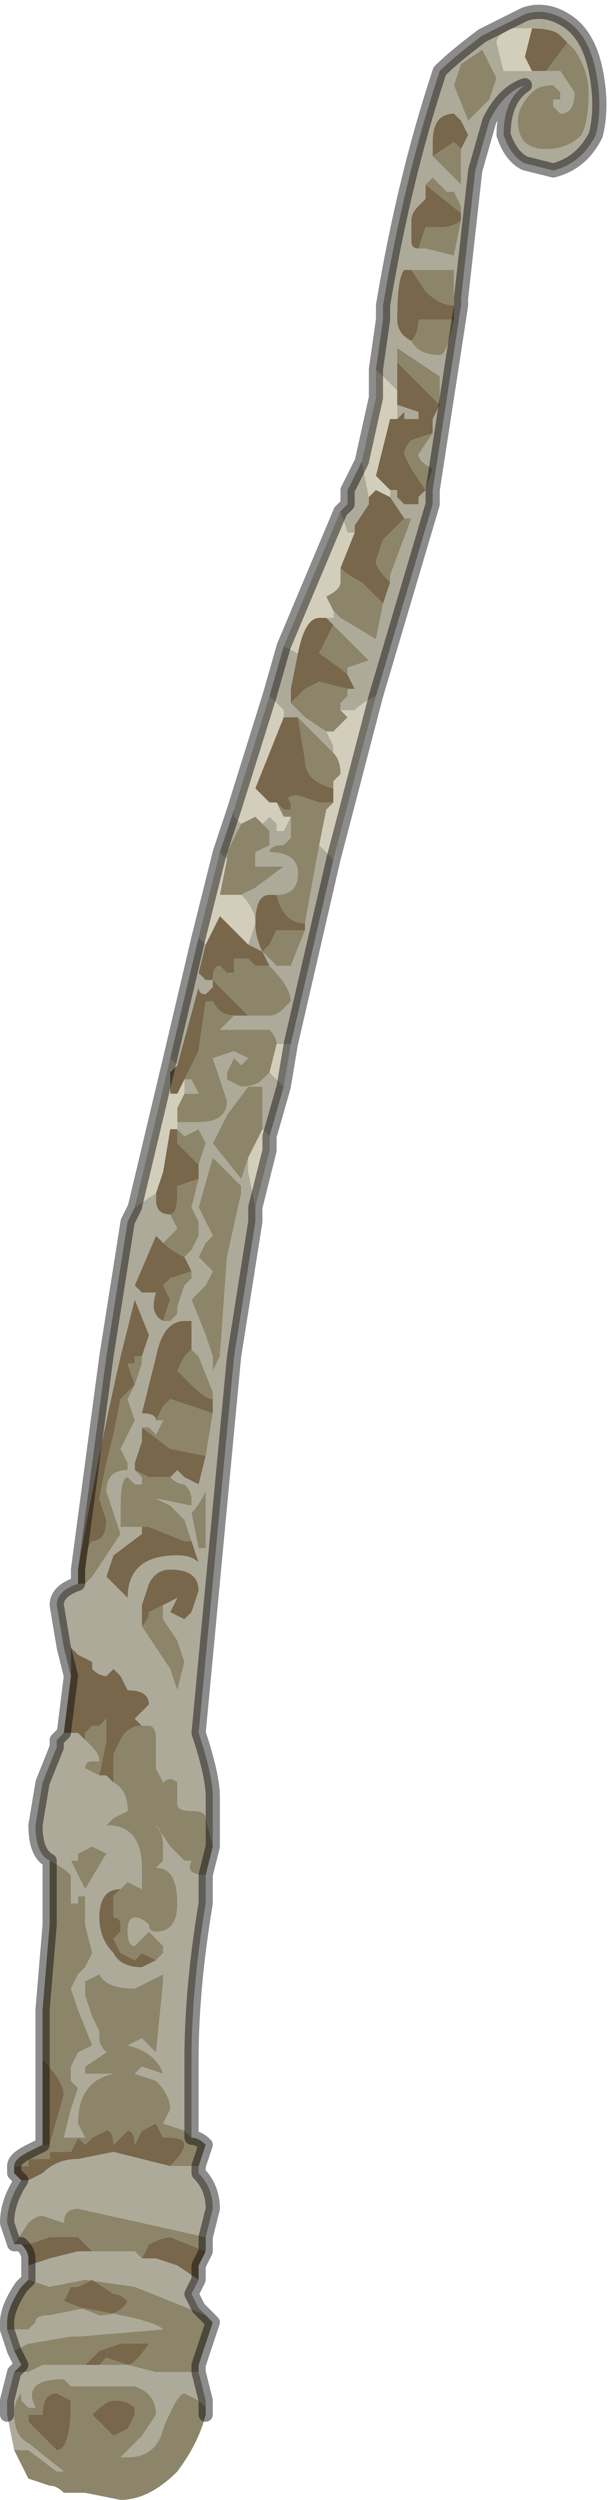<?xml version="1.0" encoding="UTF-8" standalone="no"?>
<svg xmlns:xlink="http://www.w3.org/1999/xlink" height="17.6px" width="4.3px" xmlns="http://www.w3.org/2000/svg">
  <g transform="matrix(1.0, 0.0, 0.0, 1.0, 2.55, 9.2)">
    <path d="M1.45 -8.9 L1.4 -8.95 Q1.35 -9.0 1.2 -9.0 L1.2 -9.0 1.05 -9.0 Q0.95 -8.95 0.95 -8.9 L1.0 -8.7 1.2 -8.7 1.3 -8.7 1.4 -8.7 1.5 -8.55 Q1.5 -8.4 1.4 -8.4 L1.35 -8.45 1.35 -8.5 1.4 -8.5 1.4 -8.55 1.35 -8.6 Q1.25 -8.6 1.2 -8.55 1.1 -8.45 1.1 -8.35 1.1 -8.15 1.3 -8.15 1.45 -8.15 1.55 -8.25 1.6 -8.35 1.6 -8.55 1.6 -8.7 1.5 -8.85 L1.45 -8.9 M0.1 -6.6 L0.15 -6.95 0.15 -7.05 Q0.3 -7.95 0.55 -8.7 0.65 -8.8 0.85 -8.95 L1.15 -9.1 Q1.3 -9.15 1.45 -9.05 1.6 -8.95 1.65 -8.7 1.7 -8.45 1.65 -8.25 1.55 -8.05 1.35 -8.0 L1.15 -8.05 Q1.05 -8.1 1.0 -8.25 1.0 -8.5 1.15 -8.6 1.0 -8.55 0.9 -8.35 L0.8 -8.0 0.7 -7.1 0.7 -7.05 0.6 -6.4 0.5 -5.75 0.5 -5.65 0.1 -4.3 Q0.0 -4.25 -0.05 -4.2 L-0.15 -4.2 -0.15 -4.25 -0.1 -4.3 -0.1 -4.35 -0.05 -4.35 -0.1 -4.45 -0.1 -4.5 0.05 -4.55 -0.2 -4.8 -0.25 -4.85 -0.2 -4.85 -0.2 -4.9 -0.15 -4.85 0.1 -4.7 0.15 -4.95 0.2 -5.1 0.2 -5.15 0.35 -5.55 0.3 -5.55 0.2 -5.7 0.2 -5.7 0.2 -5.75 0.25 -5.75 0.25 -5.7 0.3 -5.65 0.4 -5.65 0.4 -5.7 0.45 -5.75 0.5 -5.9 Q0.4 -5.95 0.4 -6.0 L0.5 -6.15 0.5 -6.25 0.55 -6.35 0.55 -6.55 0.25 -6.75 0.25 -6.65 0.25 -6.45 0.1 -6.6 M0.9 -8.75 L0.85 -8.85 0.7 -8.75 0.65 -8.6 0.75 -8.35 0.9 -8.5 0.95 -8.65 0.9 -8.75 M0.7 -8.15 L0.75 -8.25 0.7 -8.35 0.65 -8.4 Q0.5 -8.4 0.5 -8.2 L0.5 -8.1 0.6 -8.0 0.7 -7.9 0.7 -8.15 M0.45 -7.9 L0.45 -7.8 0.4 -7.75 Q0.35 -7.7 0.35 -7.65 L0.35 -7.5 Q0.35 -7.45 0.4 -7.45 L0.4 -7.45 0.45 -7.45 0.65 -7.4 0.65 -7.4 0.7 -7.65 0.7 -7.7 0.7 -7.75 0.65 -7.85 0.6 -7.85 Q0.55 -7.9 0.5 -7.95 L0.45 -7.9 M0.65 -6.95 L0.65 -7.05 0.65 -7.3 0.35 -7.3 0.3 -7.3 Q0.25 -7.25 0.25 -6.95 0.25 -6.85 0.35 -6.8 0.4 -6.7 0.55 -6.7 0.6 -6.7 0.65 -6.95 M0.25 -6.25 L0.25 -6.35 0.4 -6.3 0.4 -6.25 0.3 -6.25 0.3 -6.3 0.25 -6.25 M0.0 -5.95 L0.05 -5.7 0.05 -5.65 -0.05 -5.5 -0.05 -5.45 -0.1 -5.45 -0.15 -5.6 -0.15 -5.6 -0.1 -5.65 -0.1 -5.75 0.0 -5.95 M-0.45 -4.6 L-0.5 -4.35 -0.5 -4.25 -0.4 -4.15 -0.25 -4.05 -0.2 -3.95 -0.2 -3.9 -0.45 -4.15 -0.55 -4.15 -0.55 -4.15 -0.55 -4.2 -0.65 -4.3 -0.55 -4.65 -0.45 -4.6 M-0.9 -3.5 L-0.9 -3.45 -0.85 -3.4 -0.95 -3.2 -0.95 -3.15 -1.0 -3.2 -0.9 -3.5 M-0.7 -3.4 L-0.65 -3.45 -0.6 -3.4 -0.6 -3.35 -0.55 -3.35 -0.5 -3.45 -0.5 -3.3 Q-0.5 -3.3 -0.55 -3.25 -0.65 -3.25 -0.65 -3.2 -0.45 -3.2 -0.45 -3.05 -0.45 -2.9 -0.6 -2.9 L-0.65 -2.9 Q-0.75 -2.9 -0.75 -2.7 -0.75 -2.8 -0.85 -2.9 L-0.75 -2.95 -0.55 -3.1 -0.65 -3.1 -0.75 -3.1 -0.75 -3.2 -0.65 -3.25 Q-0.65 -3.3 -0.65 -3.35 L-0.7 -3.4 M-0.3 -3.25 L-0.2 -3.15 -0.5 -1.85 -0.55 -1.85 -0.6 -1.85 -0.6 -1.85 Q-0.6 -1.9 -0.65 -1.95 L-0.75 -1.95 -0.9 -1.95 -1.0 -1.95 -0.9 -2.05 -0.8 -2.05 -0.7 -2.05 -0.65 -2.05 Q-0.6 -2.05 -0.55 -2.1 L-0.5 -2.15 Q-0.5 -2.25 -0.65 -2.4 L-0.7 -2.5 -0.8 -2.55 -0.75 -2.7 Q-0.75 -2.6 -0.7 -2.5 L-0.7 -2.5 -0.6 -2.4 -0.5 -2.4 -0.5 -2.4 -0.4 -2.65 -0.4 -2.7 -0.3 -3.25 M-1.15 -2.6 L-1.1 -2.55 -1.15 -2.35 -1.1 -2.3 -1.05 -2.3 -1.05 -2.25 -1.1 -2.2 Q-1.15 -2.2 -1.15 -2.25 L-1.3 -1.7 -1.35 -1.75 -1.15 -2.6 M-1.25 -1.6 L-1.2 -1.6 -1.15 -1.5 -1.2 -1.5 -1.25 -1.5 -1.25 -1.6 M-1.3 -1.3 L-1.25 -1.3 -1.15 -1.3 Q-0.95 -1.3 -0.95 -1.45 L-1.0 -1.6 -1.05 -1.75 -0.9 -1.8 -0.8 -1.75 -0.85 -1.7 -0.9 -1.75 -0.95 -1.65 -0.95 -1.6 -0.85 -1.55 Q-0.75 -1.55 -0.7 -1.6 L-0.65 -1.65 -0.55 -1.55 -0.65 -1.2 -0.65 -1.2 -0.7 -1.25 -0.7 -1.5 -0.7 -1.55 -0.8 -1.55 -0.95 -1.35 -1.05 -1.15 -0.85 -0.9 -0.8 -1.05 -0.8 -0.95 -0.75 -0.7 -0.75 -0.6 -0.9 0.35 -1.15 3.0 Q-1.05 3.3 -1.05 3.45 L-1.05 3.8 -1.1 3.6 Q-1.1 3.55 -1.2 3.55 L-1.2 3.55 Q-1.3 3.55 -1.3 3.5 L-1.3 3.35 Q-1.35 3.3 -1.4 3.35 L-1.45 3.25 -1.45 3.05 Q-1.45 2.95 -1.5 2.95 L-1.55 2.95 -1.6 2.9 -1.55 2.85 -1.5 2.8 Q-1.5 2.7 -1.65 2.7 L-1.7 2.6 -1.75 2.55 -1.8 2.6 Q-1.85 2.6 -1.9 2.55 L-1.9 2.5 -2.0 2.45 Q-2.05 2.4 -2.05 2.4 L-2.05 2.6 -2.1 2.4 -2.1 2.4 -2.15 2.1 Q-2.15 2.0 -2.0 1.95 L-2.0 1.9 -2.0 1.95 -1.95 1.95 -1.9 1.9 -1.8 1.75 -1.7 1.6 -1.8 1.3 Q-1.8 1.15 -1.65 1.15 L-1.65 1.1 -1.7 1.0 -1.65 0.9 -1.6 0.8 -1.65 0.65 -1.6 0.55 -1.55 0.4 -1.55 0.35 -1.5 0.2 -1.6 -0.05 -1.7 0.35 Q-1.85 1.0 -2.0 1.85 L-1.8 0.35 -1.65 -0.6 -1.6 -0.7 -1.45 -0.8 -1.45 -0.75 Q-1.45 -0.65 -1.35 -0.65 L-1.35 -0.65 -1.3 -0.55 -1.35 -0.5 -1.4 -0.45 -1.45 -0.5 -1.45 -0.5 -1.6 -0.15 -1.55 -0.1 -1.45 -0.1 Q-1.5 0.05 -1.4 0.1 L-1.35 0.1 -1.3 0.05 -1.3 0.0 -1.25 -0.15 -1.2 -0.2 -1.2 -0.25 -1.25 -0.35 -1.25 -0.35 -1.2 -0.4 -1.15 -0.5 -1.15 -0.6 -1.2 -0.7 -1.15 -0.9 -1.15 -1.0 -1.1 -1.15 -1.15 -1.25 -1.25 -1.2 -1.3 -1.25 -1.3 -1.3 M-1.05 -1.05 L-1.15 -0.7 -1.1 -0.6 -1.05 -0.5 -1.1 -0.45 -1.15 -0.35 -1.05 -0.25 -1.1 -0.15 -1.2 -0.05 -1.1 0.2 -1.05 0.35 -1.05 0.45 -1.0 0.35 -0.95 -0.35 -0.85 -0.8 -0.85 -0.85 -1.05 -1.05 -1.05 -1.05 M-1.6 0.55 L-1.6 0.55 M-1.2 0.3 L-1.2 0.1 -1.25 0.1 Q-1.4 0.1 -1.45 0.35 L-1.55 0.75 Q-1.45 0.75 -1.45 0.8 L-1.4 0.8 -1.45 0.9 -1.5 0.85 -1.55 0.85 -1.55 0.95 -1.6 1.1 -1.6 1.15 -1.55 1.2 -1.55 1.25 -1.6 1.25 -1.65 1.2 Q-1.7 1.2 -1.7 1.4 L-1.7 1.55 -1.6 1.55 -1.55 1.55 -1.55 1.6 -1.75 1.75 -1.8 1.9 -1.8 1.9 -1.65 2.05 Q-1.65 1.75 -1.3 1.75 -1.2 1.75 -1.15 1.8 L-1.2 1.65 -1.2 1.65 -1.25 1.5 -1.35 1.4 -1.45 1.35 -1.45 1.35 -1.2 1.4 -1.2 1.35 Q-1.2 1.3 -1.25 1.25 -1.3 1.25 -1.35 1.2 L-1.35 1.2 -1.3 1.15 -1.25 1.2 -1.15 1.25 -1.15 1.25 -1.1 1.05 -1.05 0.75 -1.05 0.65 -1.05 0.6 -1.15 0.35 -1.2 0.3 M-1.2 1.45 L-1.15 1.7 -1.1 1.7 -1.1 1.3 Q-1.15 1.4 -1.2 1.45 M-1.55 2.25 L-1.55 2.25 -1.35 2.55 -1.3 2.7 -1.25 2.5 -1.3 2.35 -1.4 2.2 -1.4 2.1 -1.4 2.1 -1.3 2.05 -1.35 2.15 -1.25 2.2 -1.2 2.15 -1.15 2.0 Q-1.15 1.85 -1.35 1.85 -1.45 1.85 -1.5 1.95 L-1.55 2.1 -1.55 2.25 M-2.2 3.9 L-2.2 3.9 Q-2.3 3.85 -2.3 3.65 L-2.25 3.35 -2.15 3.1 -2.15 3.05 -2.1 3.0 -2.05 3.0 -2.05 3.0 -2.0 3.0 -1.95 3.05 Q-1.95 3.05 -1.9 3.1 -1.85 3.15 -1.85 3.2 L-1.9 3.2 Q-1.95 3.2 -1.95 3.25 L-1.85 3.3 -1.8 3.3 -1.75 3.35 Q-1.65 3.4 -1.65 3.55 L-1.75 3.6 -1.8 3.65 Q-1.55 3.65 -1.55 3.95 L-1.55 4.1 -1.65 4.05 -1.7 4.1 Q-1.85 4.1 -1.85 4.3 -1.85 4.45 -1.75 4.55 -1.7 4.65 -1.55 4.65 L-1.45 4.6 -1.4 4.55 -1.4 4.5 -1.45 4.45 -1.5 4.4 -1.55 4.45 -1.6 4.5 Q-1.65 4.5 -1.65 4.4 -1.65 4.3 -1.6 4.3 -1.55 4.3 -1.5 4.35 -1.5 4.4 -1.45 4.4 -1.3 4.4 -1.3 4.2 -1.3 3.95 -1.45 3.95 L-1.45 3.95 -1.4 3.9 -1.4 3.8 Q-1.4 3.7 -1.45 3.65 L-1.45 3.65 -1.35 3.8 -1.25 3.9 -1.25 3.9 -1.2 3.9 Q-1.25 4.0 -1.1 4.0 L-1.1 4.0 -1.1 4.2 Q-1.2 4.8 -1.2 5.3 L-1.2 5.85 Q-1.25 5.8 -1.25 5.8 L-1.4 5.75 -1.35 5.65 Q-1.35 5.55 -1.45 5.45 L-1.6 5.4 -1.55 5.35 -1.4 5.4 Q-1.45 5.25 -1.65 5.2 L-1.65 5.2 -1.65 5.2 -1.55 5.15 -1.45 5.25 -1.45 5.25 -1.4 4.75 -1.4 4.7 -1.5 4.75 -1.6 4.8 Q-1.8 4.8 -1.85 4.7 L-1.95 4.75 -1.95 4.85 -1.9 5.0 -1.85 5.1 -1.85 5.15 Q-1.85 5.2 -1.8 5.25 L-1.95 5.35 -1.95 5.4 -1.85 5.4 -1.75 5.4 -1.75 5.4 Q-2.0 5.45 -2.0 5.75 L-1.95 5.85 -2.0 5.85 -2.0 5.85 -2.1 5.85 -2.05 5.65 -2.0 5.5 -2.05 5.45 -2.05 5.35 -2.0 5.25 -2.0 5.25 -1.9 5.2 -2.0 4.95 -2.05 4.8 -2.0 4.7 -1.95 4.65 -1.9 4.55 -1.95 4.35 -1.95 4.15 -1.95 4.15 -2.0 4.15 -2.0 4.2 -2.05 4.2 -2.05 4.0 Q-2.1 3.95 -2.2 3.9 M-1.35 6.05 L-1.2 6.05 -1.15 6.05 -1.15 6.1 Q-1.05 6.2 -1.05 6.35 L-1.1 6.55 -2.0 6.35 -2.0 6.35 Q-2.1 6.35 -2.1 6.45 L-2.1 6.45 -2.25 6.4 Q-2.3 6.4 -2.35 6.45 L-2.45 6.6 -2.5 6.45 Q-2.5 6.3 -2.4 6.15 L-2.35 6.15 -2.25 6.1 Q-2.15 6.0 -2.0 6.0 L-1.75 5.95 -1.35 6.05 M-1.9 3.8 L-2.0 3.85 -2.0 3.9 -2.05 3.9 -1.95 4.1 -1.8 3.85 -1.9 3.8 M-1.15 6.85 L-1.15 6.85 -1.2 6.95 -1.15 7.05 -1.1 7.1 -1.6 6.9 -1.95 6.85 -2.2 6.9 -2.35 6.85 -2.35 6.85 -2.35 6.75 -2.35 6.75 -2.2 6.7 -2.0 6.65 -1.9 6.65 -1.8 6.65 -1.6 6.65 -1.55 6.7 -1.45 6.7 -1.3 6.75 -1.15 6.85 M-1.15 7.5 L-1.1 7.7 -1.1 7.75 Q-1.15 7.7 -1.15 7.7 L-1.25 7.65 Q-1.3 7.65 -1.4 7.9 -1.45 8.1 -1.65 8.1 L-1.7 8.1 -1.7 8.1 -1.55 7.95 -1.45 7.8 Q-1.45 7.65 -1.6 7.6 L-1.95 7.6 -2.0 7.6 -2.05 7.6 -2.1 7.55 Q-2.25 7.55 -2.3 7.6 -2.35 7.65 -2.3 7.75 L-2.35 7.75 -2.4 7.7 -2.4 7.65 Q-2.45 7.7 -2.45 7.8 -2.45 7.95 -2.35 8.0 L-2.35 8.0 -2.1 8.2 -2.1 8.2 -2.15 8.2 -2.35 8.05 -2.45 8.05 -2.45 8.05 -2.45 8.05 -2.5 7.8 -2.5 7.7 -2.45 7.5 -2.35 7.5 -2.25 7.45 -2.0 7.45 -1.95 7.45 -1.9 7.45 -1.85 7.45 -1.65 7.45 -1.45 7.5 -1.15 7.5 M-2.45 7.35 L-2.5 7.2 -2.4 7.2 -2.35 7.2 -2.3 7.15 Q-2.3 7.1 -2.2 7.1 L-1.95 7.05 -1.7 7.1 Q-1.45 7.15 -1.4 7.2 L-1.4 7.2 -2.0 7.25 -2.05 7.25 -2.35 7.3 -2.45 7.35" fill="#adaa9a" fill-rule="evenodd" stroke="none"/>
    <path d="M1.2 -9.0 L1.15 -8.8 1.2 -8.7 1.0 -8.7 0.95 -8.9 Q0.95 -8.95 1.05 -9.0 L1.2 -9.0 M0.1 -6.6 L0.25 -6.45 0.25 -6.35 0.25 -6.25 0.2 -6.25 0.1 -5.85 0.15 -5.8 0.2 -5.75 0.2 -5.7 0.1 -5.75 0.05 -5.7 0.0 -5.95 0.1 -6.4 0.1 -6.6 M-0.2 -4.9 L-0.2 -4.85 -0.25 -4.85 -0.3 -4.85 Q-0.4 -4.85 -0.45 -4.6 L-0.45 -4.6 -0.55 -4.65 -0.15 -5.6 -0.1 -5.45 -0.05 -5.45 -0.15 -5.2 -0.15 -5.1 -0.15 -5.1 Q-0.15 -5.05 -0.25 -5.0 L-0.2 -4.9 -0.2 -4.9 M-0.15 -4.2 L-0.05 -4.2 Q0.0 -4.25 0.1 -4.3 L-0.2 -3.15 -0.3 -3.25 -0.3 -3.25 -0.25 -3.5 -0.2 -3.55 -0.2 -3.65 -0.2 -3.7 -0.15 -3.75 Q-0.15 -3.85 -0.2 -3.9 L-0.2 -3.95 -0.25 -4.05 -0.2 -4.05 -0.15 -4.1 -0.1 -4.15 -0.15 -4.2 M0.5 -5.65 L0.5 -5.75 0.5 -5.65 M-0.65 -4.3 L-0.55 -4.2 -0.55 -4.15 -0.65 -3.9 -0.75 -3.65 -0.65 -3.55 -0.6 -3.55 -0.55 -3.45 -0.5 -3.45 -0.55 -3.35 -0.6 -3.35 -0.6 -3.4 -0.65 -3.45 -0.7 -3.4 -0.75 -3.45 -0.85 -3.4 -0.9 -3.45 -0.9 -3.5 -0.65 -4.3 M-1.1 -2.55 L-1.15 -2.6 -1.0 -3.2 -0.95 -3.15 -1.0 -2.9 -0.95 -2.9 -0.85 -2.9 Q-0.75 -2.8 -0.75 -2.7 L-0.8 -2.55 -1.0 -2.75 -1.1 -2.55 M-1.35 -1.75 L-1.3 -1.7 -1.35 -1.65 -1.35 -1.5 -1.3 -1.5 -1.25 -1.6 -1.25 -1.5 -1.25 -1.5 -1.3 -1.4 -1.3 -1.3 -1.3 -1.25 -1.35 -1.25 -1.4 -0.95 -1.45 -0.8 -1.6 -0.7 -1.35 -1.75 M-0.75 -2.7 L-0.75 -2.7 M-0.6 -1.85 L-0.55 -1.85 -0.5 -1.85 -0.55 -1.55 -0.65 -1.65 -0.6 -1.85 M-0.8 -1.05 L-0.75 -1.15 -0.7 -1.25 -0.65 -1.2 -0.65 -1.2 -0.65 -1.1 -0.75 -0.7 -0.8 -0.95 -0.8 -1.05" fill="#d2cebb" fill-rule="evenodd" stroke="none"/>
    <path d="M1.2 -9.0 L1.2 -9.0 Q1.35 -9.0 1.4 -8.95 L1.45 -8.9 1.3 -8.7 1.2 -8.7 1.15 -8.8 1.2 -9.0 M0.25 -6.45 L0.25 -6.65 0.55 -6.35 0.5 -6.25 0.5 -6.15 0.35 -6.1 Q0.3 -6.05 0.3 -6.0 L0.35 -5.9 0.45 -5.75 0.4 -5.7 0.4 -5.65 0.3 -5.65 0.25 -5.7 0.25 -5.75 0.2 -5.75 0.15 -5.8 0.1 -5.85 0.2 -6.25 0.25 -6.25 0.3 -6.3 0.3 -6.25 0.4 -6.25 0.4 -6.3 0.25 -6.35 0.25 -6.45 M0.2 -5.7 L0.2 -5.7 0.3 -5.55 0.15 -5.4 0.1 -5.25 Q0.1 -5.2 0.2 -5.1 L0.15 -4.95 0.0 -5.1 Q-0.1 -5.15 -0.15 -5.2 L-0.05 -5.45 -0.05 -5.5 0.05 -5.65 0.05 -5.7 0.1 -5.75 0.2 -5.7 M-0.25 -4.85 L-0.2 -4.8 -0.3 -4.6 Q-0.15 -4.5 -0.1 -4.45 L-0.05 -4.35 -0.1 -4.35 -0.3 -4.4 -0.4 -4.35 -0.5 -4.25 -0.5 -4.35 -0.45 -4.6 -0.45 -4.6 Q-0.4 -4.85 -0.3 -4.85 L-0.25 -4.85 M0.5 -8.1 L0.5 -8.2 Q0.5 -8.4 0.65 -8.4 L0.7 -8.35 0.75 -8.25 0.7 -8.15 Q0.65 -8.2 0.65 -8.2 L0.5 -8.1 M0.4 -7.45 Q0.35 -7.45 0.35 -7.5 L0.35 -7.65 Q0.35 -7.7 0.4 -7.75 L0.45 -7.8 0.45 -7.9 0.7 -7.7 0.7 -7.65 Q0.65 -7.6 0.55 -7.6 L0.45 -7.6 0.45 -7.6 0.4 -7.45 M0.65 -7.05 L0.65 -6.95 0.55 -6.95 0.4 -6.95 Q0.4 -6.85 0.35 -6.8 0.25 -6.85 0.25 -6.95 0.25 -7.25 0.3 -7.3 L0.35 -7.3 0.45 -7.15 Q0.55 -7.05 0.65 -7.05 M-0.55 -4.15 L-0.55 -4.15 -0.45 -4.15 -0.4 -3.85 Q-0.4 -3.7 -0.2 -3.65 L-0.2 -3.55 -0.3 -3.55 -0.45 -3.6 Q-0.55 -3.6 -0.5 -3.55 L-0.5 -3.5 -0.55 -3.5 -0.6 -3.55 -0.65 -3.55 -0.75 -3.65 -0.65 -3.9 -0.55 -4.15 M-1.3 -1.7 L-1.15 -2.25 Q-1.15 -2.2 -1.1 -2.2 L-1.05 -2.25 -1.05 -2.3 -1.1 -2.3 -1.15 -2.35 -1.1 -2.55 -1.0 -2.75 -0.8 -2.55 -0.7 -2.5 -0.65 -2.4 -0.7 -2.4 -0.75 -2.4 -0.8 -2.45 -0.9 -2.45 -0.9 -2.35 -0.95 -2.35 -1.0 -2.4 Q-1.05 -2.4 -1.05 -2.3 L-0.95 -2.2 -0.8 -2.05 -0.9 -2.05 -0.9 -2.05 Q-1.0 -2.05 -1.05 -2.15 L-1.1 -2.15 -1.15 -1.8 -1.25 -1.6 -1.3 -1.5 -1.35 -1.5 -1.35 -1.65 -1.3 -1.7 M-0.75 -2.7 L-0.75 -2.7 Q-0.75 -2.9 -0.65 -2.9 L-0.6 -2.9 Q-0.55 -2.7 -0.4 -2.7 L-0.4 -2.65 -0.6 -2.65 -0.65 -2.55 -0.7 -2.5 Q-0.75 -2.6 -0.75 -2.7 M-1.3 -1.25 L-1.3 -1.15 -1.25 -1.1 -1.15 -1.0 -1.15 -0.9 -1.3 -0.85 -1.3 -0.8 Q-1.3 -0.65 -1.35 -0.65 L-1.35 -0.65 Q-1.45 -0.65 -1.45 -0.75 L-1.45 -0.8 -1.4 -0.95 -1.35 -1.25 -1.3 -1.25 M-1.25 -0.35 L-1.25 -0.35 -1.2 -0.25 -1.35 -0.2 -1.4 -0.15 -1.35 -0.05 -1.4 0.1 Q-1.5 0.05 -1.45 -0.1 L-1.55 -0.1 -1.6 -0.15 -1.45 -0.5 -1.45 -0.5 -1.4 -0.45 Q-1.35 -0.4 -1.25 -0.35 M-2.0 1.85 Q-1.85 1.0 -1.7 0.35 L-1.6 -0.05 -1.5 0.2 -1.55 0.35 -1.6 0.35 -1.6 0.4 -1.65 0.4 -1.6 0.55 -1.7 0.65 -1.75 0.9 -1.8 1.1 -1.85 1.35 -1.8 1.5 Q-1.8 1.65 -1.9 1.65 -1.95 1.7 -1.95 1.9 L-1.95 1.95 -2.0 1.95 -2.0 1.9 -2.0 1.85 M-1.6 0.55 L-1.6 0.55 M-2.05 2.6 L-2.05 2.4 Q-2.05 2.4 -2.0 2.45 L-1.9 2.5 -1.9 2.55 Q-1.85 2.6 -1.8 2.6 L-1.75 2.55 -1.7 2.6 -1.65 2.7 Q-1.5 2.7 -1.5 2.8 L-1.55 2.85 -1.6 2.9 -1.55 2.95 Q-1.65 2.95 -1.7 3.05 L-1.75 3.15 -1.75 3.2 -1.75 3.35 -1.8 3.3 -1.85 3.3 -1.8 3.05 -1.8 3.0 Q-1.8 2.95 -1.8 2.9 L-1.85 2.95 -1.9 2.95 -1.95 3.0 -1.95 3.05 -2.0 3.0 -2.05 3.0 -2.05 3.0 -2.1 3.0 -2.05 2.6 M-1.45 0.8 Q-1.45 0.75 -1.55 0.75 L-1.45 0.35 Q-1.4 0.1 -1.25 0.1 L-1.2 0.1 -1.2 0.3 -1.25 0.35 -1.25 0.35 -1.3 0.45 -1.2 0.55 Q-1.1 0.65 -1.05 0.65 L-1.05 0.75 -1.35 0.65 -1.4 0.7 -1.45 0.8 M-1.6 1.15 L-1.6 1.1 -1.55 0.95 -1.55 0.85 -1.35 1.0 -1.1 1.05 -1.15 1.25 -1.15 1.25 -1.25 1.2 -1.3 1.15 -1.35 1.2 -1.5 1.2 -1.6 1.15 M-1.2 1.65 L-1.15 1.8 Q-1.2 1.75 -1.3 1.75 -1.65 1.75 -1.65 2.05 L-1.8 1.9 -1.8 1.9 -1.75 1.75 -1.55 1.6 -1.55 1.55 -1.5 1.55 -1.25 1.65 -1.2 1.65 M-1.4 2.1 L-1.5 2.15 Q-1.5 2.2 -1.55 2.25 L-1.55 2.1 -1.5 1.95 Q-1.45 1.85 -1.35 1.85 -1.15 1.85 -1.15 2.0 L-1.2 2.15 -1.25 2.2 -1.35 2.15 -1.3 2.05 -1.4 2.1 -1.4 2.1 M-2.25 5.3 Q-2.1 5.45 -2.1 5.55 L-2.2 5.9 -2.25 5.9 -2.25 5.3 M-2.45 6.05 Q-2.45 6.05 -2.4 6.05 L-2.35 6.05 -2.35 6.0 -2.3 6.0 -2.2 6.0 -2.2 5.95 -2.15 5.95 -2.1 5.95 -2.05 5.95 -2.0 5.85 -2.0 5.85 -1.95 5.9 -1.95 5.9 -1.9 5.85 -1.8 5.8 Q-1.75 5.8 -1.75 5.9 L-1.7 5.85 -1.65 5.8 Q-1.6 5.8 -1.6 5.9 L-1.55 5.8 -1.45 5.75 Q-1.45 5.75 -1.4 5.85 L-1.45 5.95 -1.4 5.85 -1.35 5.85 Q-1.25 5.85 -1.25 5.9 -1.25 5.95 -1.35 6.05 L-1.75 5.95 -2.0 6.0 Q-2.15 6.0 -2.25 6.1 L-2.35 6.15 -2.4 6.15 -2.45 6.1 -2.45 6.05 M-1.7 4.1 L-1.75 4.15 -1.75 4.3 Q-1.7 4.3 -1.7 4.35 L-1.7 4.4 -1.75 4.45 -1.7 4.55 -1.6 4.6 -1.55 4.55 -1.45 4.6 -1.4 4.55 -1.45 4.6 -1.55 4.65 Q-1.7 4.65 -1.75 4.55 -1.85 4.45 -1.85 4.3 -1.85 4.1 -1.7 4.1 M-1.55 6.7 L-1.5 6.6 Q-1.4 6.55 -1.35 6.55 L-1.1 6.65 -1.15 6.75 -1.15 6.85 -1.3 6.75 -1.45 6.7 -1.55 6.7 M-2.35 6.75 L-2.35 6.7 Q-2.35 6.65 -2.4 6.6 L-2.35 6.6 -2.2 6.55 -2.0 6.55 Q-1.95 6.6 -1.9 6.65 L-2.0 6.65 -2.2 6.7 -2.35 6.75 M-1.95 7.45 L-1.85 7.35 -1.7 7.3 -1.5 7.3 Q-1.6 7.45 -1.65 7.45 L-1.8 7.4 -1.85 7.45 -1.9 7.45 -1.95 7.45 M-1.65 7.0 Q-1.7 7.1 -1.85 7.1 L-2.1 7.0 -2.05 6.9 -2.0 6.9 -1.9 6.85 -1.75 6.95 Q-1.7 6.95 -1.65 7.0 M-2.15 7.65 L-2.05 7.7 Q-2.05 8.05 -2.15 8.05 L-2.35 7.85 -2.35 7.8 -2.25 7.8 Q-2.25 7.65 -2.15 7.65 M-1.65 7.9 L-1.75 7.95 -1.9 7.8 Q-1.8 7.7 -1.75 7.7 -1.65 7.7 -1.6 7.75 L-1.6 7.8 -1.65 7.9" fill="#79674b" fill-rule="evenodd" stroke="none"/>
    <path d="M1.3 -8.7 L1.45 -8.9 1.5 -8.85 Q1.6 -8.7 1.6 -8.55 1.6 -8.35 1.55 -8.25 1.45 -8.15 1.3 -8.15 1.1 -8.15 1.1 -8.35 1.1 -8.45 1.2 -8.55 1.25 -8.6 1.35 -8.6 L1.4 -8.55 1.4 -8.5 1.35 -8.5 1.35 -8.45 1.4 -8.4 Q1.5 -8.4 1.5 -8.55 L1.4 -8.7 1.3 -8.7 M0.25 -6.65 L0.25 -6.75 0.55 -6.55 0.55 -6.35 0.25 -6.65 M0.5 -6.15 L0.4 -6.0 Q0.4 -5.95 0.5 -5.9 L0.45 -5.75 0.35 -5.9 0.3 -6.0 Q0.3 -6.05 0.35 -6.1 L0.5 -6.15 M0.3 -5.55 L0.35 -5.55 0.2 -5.15 0.2 -5.1 Q0.1 -5.2 0.1 -5.25 L0.15 -5.4 0.3 -5.55 M0.15 -4.95 L0.1 -4.7 -0.15 -4.85 -0.2 -4.9 -0.2 -4.9 -0.25 -5.0 Q-0.15 -5.05 -0.15 -5.1 L-0.15 -5.1 -0.15 -5.2 Q-0.1 -5.15 0.0 -5.1 L0.15 -4.95 M-0.2 -4.8 L0.05 -4.55 -0.1 -4.5 -0.1 -4.45 Q-0.15 -4.5 -0.3 -4.6 L-0.2 -4.8 M-0.1 -4.35 L-0.1 -4.3 -0.15 -4.25 -0.15 -4.2 -0.1 -4.15 -0.15 -4.1 -0.2 -4.05 -0.25 -4.05 -0.4 -4.15 -0.5 -4.25 -0.4 -4.35 -0.3 -4.4 -0.1 -4.35 M0.9 -8.75 L0.95 -8.65 0.9 -8.5 0.75 -8.35 0.65 -8.6 0.7 -8.75 0.85 -8.85 0.9 -8.75 M0.5 -8.1 L0.65 -8.2 Q0.65 -8.2 0.7 -8.15 L0.7 -7.9 0.6 -8.0 0.5 -8.1 M0.4 -7.45 L0.45 -7.6 0.45 -7.6 0.55 -7.6 Q0.65 -7.6 0.7 -7.65 L0.65 -7.4 0.65 -7.4 0.45 -7.45 0.4 -7.45 0.4 -7.45 M0.7 -7.7 L0.45 -7.9 0.5 -7.95 Q0.55 -7.9 0.6 -7.85 L0.65 -7.85 0.7 -7.75 0.7 -7.7 M0.65 -7.05 Q0.55 -7.05 0.45 -7.15 L0.35 -7.3 0.65 -7.3 0.65 -7.05 M0.35 -6.8 Q0.4 -6.85 0.4 -6.95 L0.55 -6.95 0.65 -6.95 Q0.6 -6.7 0.55 -6.7 0.4 -6.7 0.35 -6.8 M0.25 -6.35 L0.25 -6.45 0.25 -6.35 M-0.45 -4.15 L-0.2 -3.9 Q-0.15 -3.85 -0.15 -3.75 L-0.2 -3.7 -0.2 -3.65 Q-0.4 -3.7 -0.4 -3.85 L-0.45 -4.15 M-0.85 -3.4 L-0.75 -3.45 -0.7 -3.4 -0.65 -3.35 Q-0.65 -3.3 -0.65 -3.25 L-0.75 -3.2 -0.75 -3.1 -0.65 -3.1 -0.55 -3.1 -0.75 -2.95 -0.85 -2.9 -0.95 -2.9 -1.0 -2.9 -0.95 -3.15 -0.95 -3.2 -0.85 -3.4 M-0.5 -3.45 L-0.55 -3.45 -0.6 -3.55 -0.55 -3.5 -0.5 -3.5 -0.5 -3.55 Q-0.55 -3.6 -0.45 -3.6 L-0.3 -3.55 -0.2 -3.55 -0.25 -3.5 -0.3 -3.25 -0.3 -3.25 -0.4 -2.7 Q-0.55 -2.7 -0.6 -2.9 -0.45 -2.9 -0.45 -3.05 -0.45 -3.2 -0.65 -3.2 -0.65 -3.25 -0.55 -3.25 -0.5 -3.3 -0.5 -3.3 L-0.5 -3.45 M-0.4 -2.65 L-0.5 -2.4 -0.5 -2.4 -0.6 -2.4 -0.7 -2.5 -0.7 -2.5 -0.65 -2.55 -0.6 -2.65 -0.4 -2.65 M-0.65 -2.4 Q-0.5 -2.25 -0.5 -2.15 L-0.55 -2.1 Q-0.6 -2.05 -0.65 -2.05 L-0.7 -2.05 -0.8 -2.05 -0.95 -2.2 -1.05 -2.3 Q-1.05 -2.4 -1.0 -2.4 L-0.95 -2.35 -0.9 -2.35 -0.9 -2.45 -0.8 -2.45 -0.75 -2.4 -0.7 -2.4 -0.65 -2.4 M-0.9 -2.05 L-1.0 -1.95 -0.9 -1.95 -0.75 -1.95 -0.65 -1.95 Q-0.6 -1.9 -0.6 -1.85 L-0.6 -1.85 -0.65 -1.65 -0.7 -1.6 Q-0.75 -1.55 -0.85 -1.55 L-0.95 -1.6 -0.95 -1.65 -0.9 -1.75 -0.85 -1.7 -0.8 -1.75 -0.9 -1.8 -1.05 -1.75 -1.0 -1.6 -0.95 -1.45 Q-0.95 -1.3 -1.15 -1.3 L-1.25 -1.3 -1.3 -1.3 -1.3 -1.4 -1.25 -1.5 -1.25 -1.5 -1.2 -1.5 -1.15 -1.5 -1.2 -1.6 -1.25 -1.6 -1.15 -1.8 -1.1 -2.15 -1.05 -2.15 Q-1.0 -2.05 -0.9 -2.05 L-0.9 -2.05 M-0.8 -1.05 L-0.85 -0.9 -1.05 -1.15 -0.95 -1.35 -0.8 -1.55 -0.7 -1.55 -0.7 -1.5 -0.7 -1.25 -0.75 -1.15 -0.8 -1.05 M-1.05 -1.05 L-1.05 -1.05 -0.85 -0.85 -0.85 -0.8 -0.95 -0.35 -1.0 0.35 -1.05 0.45 -1.05 0.35 -1.1 0.2 -1.2 -0.05 -1.1 -0.15 -1.05 -0.25 -1.15 -0.35 -1.1 -0.45 -1.05 -0.5 -1.1 -0.6 -1.15 -0.7 -1.05 -1.05 M-1.15 -1.0 L-1.25 -1.1 -1.3 -1.15 -1.3 -1.25 -1.25 -1.2 -1.15 -1.25 -1.1 -1.15 -1.15 -1.0 M-1.35 -0.65 Q-1.3 -0.65 -1.3 -0.8 L-1.3 -0.85 -1.15 -0.9 -1.2 -0.7 -1.15 -0.6 -1.15 -0.5 -1.2 -0.4 -1.25 -0.35 Q-1.35 -0.4 -1.4 -0.45 L-1.35 -0.5 -1.3 -0.55 -1.35 -0.65 M-1.2 -0.25 L-1.2 -0.2 -1.25 -0.15 -1.3 0.0 -1.3 0.05 -1.35 0.1 -1.4 0.1 -1.35 -0.05 -1.4 -0.15 -1.35 -0.2 -1.2 -0.25 M-1.55 0.35 L-1.55 0.4 -1.6 0.55 -1.65 0.65 -1.6 0.8 -1.65 0.9 -1.7 1.0 -1.65 1.1 -1.65 1.15 Q-1.8 1.15 -1.8 1.3 L-1.7 1.6 -1.8 1.75 -1.9 1.9 -1.95 1.95 -1.95 1.9 Q-1.95 1.7 -1.9 1.65 -1.8 1.65 -1.8 1.5 L-1.85 1.35 -1.8 1.1 -1.75 0.9 -1.7 0.65 -1.6 0.55 -1.65 0.4 -1.6 0.4 -1.6 0.35 -1.55 0.35 M-1.55 2.95 L-1.5 2.95 Q-1.45 2.95 -1.45 3.05 L-1.45 3.25 -1.4 3.35 Q-1.35 3.3 -1.3 3.35 L-1.3 3.5 Q-1.3 3.55 -1.2 3.55 L-1.2 3.55 Q-1.1 3.55 -1.1 3.6 L-1.05 3.8 -1.1 4.0 -1.1 4.0 Q-1.25 4.0 -1.2 3.9 L-1.25 3.9 -1.25 3.9 -1.35 3.8 -1.45 3.65 -1.45 3.65 Q-1.4 3.7 -1.4 3.8 L-1.4 3.9 -1.45 3.95 -1.45 3.95 Q-1.3 3.95 -1.3 4.2 -1.3 4.4 -1.45 4.4 -1.5 4.4 -1.5 4.35 -1.55 4.3 -1.6 4.3 -1.65 4.3 -1.65 4.4 -1.65 4.5 -1.6 4.5 L-1.55 4.45 -1.5 4.4 -1.45 4.45 -1.4 4.5 -1.4 4.55 -1.45 4.6 -1.55 4.55 -1.6 4.6 -1.7 4.55 -1.75 4.45 -1.7 4.4 -1.7 4.35 Q-1.7 4.3 -1.75 4.3 L-1.75 4.15 -1.7 4.1 -1.65 4.05 -1.55 4.1 -1.55 3.95 Q-1.55 3.65 -1.8 3.65 L-1.75 3.6 -1.65 3.55 Q-1.65 3.4 -1.75 3.35 L-1.75 3.2 -1.75 3.15 -1.7 3.05 Q-1.65 2.95 -1.55 2.95 M-1.45 0.8 L-1.4 0.7 -1.35 0.65 -1.05 0.75 -1.1 1.05 -1.35 1.0 -1.55 0.85 -1.5 0.85 -1.45 0.9 -1.4 0.8 -1.45 0.8 M-1.05 0.65 Q-1.1 0.65 -1.2 0.55 L-1.3 0.45 -1.25 0.35 -1.25 0.35 -1.2 0.3 -1.15 0.35 -1.05 0.6 -1.05 0.65 M-1.55 1.55 L-1.6 1.55 -1.7 1.55 -1.7 1.4 Q-1.7 1.2 -1.65 1.2 L-1.6 1.25 -1.55 1.25 -1.55 1.2 -1.6 1.15 -1.5 1.2 -1.35 1.2 -1.35 1.2 Q-1.3 1.25 -1.25 1.25 -1.2 1.3 -1.2 1.35 L-1.2 1.4 -1.45 1.35 -1.45 1.35 -1.35 1.4 -1.25 1.5 -1.2 1.65 -1.2 1.65 -1.25 1.65 -1.5 1.55 -1.55 1.55 M-1.2 1.45 Q-1.15 1.4 -1.1 1.3 L-1.1 1.7 -1.15 1.7 -1.2 1.45 M-1.4 2.1 L-1.4 2.2 -1.3 2.35 -1.25 2.5 -1.3 2.7 -1.35 2.55 -1.55 2.25 -1.55 2.25 Q-1.5 2.2 -1.5 2.15 L-1.4 2.1 M-1.95 3.05 L-1.95 3.0 -1.9 2.95 -1.85 2.95 -1.8 2.9 Q-1.8 2.95 -1.8 3.0 L-1.8 3.05 -1.85 3.3 -1.95 3.25 Q-1.95 3.2 -1.9 3.2 L-1.85 3.2 Q-1.85 3.15 -1.9 3.1 -1.95 3.05 -1.95 3.05 M-2.25 5.3 L-2.25 4.95 -2.2 4.35 -2.2 3.9 Q-2.1 3.95 -2.05 4.0 L-2.05 4.2 -2.0 4.2 -2.0 4.15 -1.95 4.15 -1.95 4.15 -1.95 4.35 -1.9 4.55 -1.95 4.65 -2.0 4.7 -2.05 4.8 -2.0 4.95 -1.9 5.2 -2.0 5.25 -2.0 5.25 -2.05 5.35 -2.05 5.45 -2.0 5.5 -2.05 5.65 -2.1 5.85 -2.0 5.85 -2.0 5.85 -1.95 5.85 -2.0 5.75 Q-2.0 5.45 -1.75 5.4 L-1.75 5.4 -1.85 5.4 -1.95 5.4 -1.95 5.35 -1.8 5.25 Q-1.85 5.2 -1.85 5.15 L-1.85 5.1 -1.9 5.0 -1.95 4.85 -1.95 4.75 -1.85 4.7 Q-1.8 4.8 -1.6 4.8 L-1.5 4.75 -1.4 4.7 -1.4 4.75 -1.45 5.25 -1.45 5.25 -1.55 5.15 -1.65 5.2 -1.65 5.2 -1.65 5.2 Q-1.45 5.25 -1.4 5.4 L-1.55 5.35 -1.6 5.4 -1.45 5.45 Q-1.35 5.55 -1.35 5.65 L-1.4 5.75 -1.25 5.8 Q-1.25 5.8 -1.2 5.85 -1.15 5.85 -1.1 5.9 L-1.15 6.05 -1.2 6.05 -1.35 6.05 Q-1.25 5.95 -1.25 5.9 -1.25 5.85 -1.35 5.85 L-1.4 5.85 -1.45 5.95 -1.4 5.85 Q-1.45 5.75 -1.45 5.75 L-1.55 5.8 -1.6 5.9 Q-1.6 5.8 -1.65 5.8 L-1.7 5.85 -1.75 5.9 Q-1.75 5.8 -1.8 5.8 L-1.9 5.85 -1.95 5.9 -1.95 5.9 -2.0 5.85 -2.0 5.85 -2.05 5.95 -2.1 5.95 -2.15 5.95 -2.2 5.95 -2.2 6.0 -2.3 6.0 -2.35 6.0 -2.35 6.05 -2.4 6.05 Q-2.45 6.05 -2.45 6.05 L-2.45 6.05 Q-2.45 6.0 -2.35 5.95 L-2.25 5.9 -2.25 5.9 -2.2 5.9 -2.1 5.55 Q-2.1 5.45 -2.25 5.3 M-1.9 3.8 L-1.8 3.85 -1.95 4.1 -2.05 3.9 -2.0 3.9 -2.0 3.85 -1.9 3.8 M-2.45 6.6 L-2.35 6.45 Q-2.3 6.4 -2.25 6.4 L-2.1 6.45 -2.1 6.45 Q-2.1 6.35 -2.0 6.35 L-2.0 6.35 -1.1 6.55 -1.1 6.65 -1.35 6.55 Q-1.4 6.55 -1.5 6.6 L-1.55 6.7 -1.6 6.65 -1.8 6.65 -1.9 6.65 Q-1.95 6.6 -2.0 6.55 L-2.2 6.55 -2.35 6.6 -2.4 6.6 -2.4 6.6 -2.45 6.6 M-1.1 7.1 L-1.05 7.15 -1.15 7.45 -1.15 7.5 -1.45 7.5 -1.65 7.45 Q-1.6 7.45 -1.5 7.3 L-1.7 7.3 -1.85 7.35 -1.95 7.45 -2.0 7.45 -2.25 7.45 -2.35 7.5 -2.45 7.5 -2.4 7.45 -2.45 7.35 -2.35 7.3 -2.05 7.25 -2.0 7.25 -1.4 7.2 -1.4 7.2 Q-1.45 7.15 -1.7 7.1 L-1.95 7.05 -2.2 7.1 Q-2.3 7.1 -2.3 7.15 L-2.35 7.2 -2.4 7.2 -2.5 7.2 -2.5 7.15 Q-2.5 7.05 -2.4 6.9 L-2.35 6.85 -2.35 6.85 -2.2 6.9 -1.95 6.85 -1.6 6.9 -1.1 7.1 M-1.1 7.75 L-1.1 7.8 Q-1.15 8.0 -1.3 8.2 -1.5 8.4 -1.7 8.4 L-1.95 8.35 -2.0 8.35 -2.1 8.35 Q-2.15 8.3 -2.2 8.3 L-2.35 8.25 -2.45 8.05 -2.45 8.05 -2.35 8.05 -2.15 8.2 -2.1 8.2 -2.1 8.2 -2.35 8.0 -2.35 8.0 Q-2.45 7.95 -2.45 7.8 -2.45 7.7 -2.4 7.65 L-2.4 7.7 -2.35 7.75 -2.3 7.75 Q-2.35 7.65 -2.3 7.6 -2.25 7.55 -2.1 7.55 L-2.05 7.6 -2.0 7.6 -1.95 7.6 -1.6 7.6 Q-1.45 7.65 -1.45 7.8 L-1.55 7.95 -1.7 8.1 -1.7 8.1 -1.65 8.1 Q-1.45 8.1 -1.4 7.9 -1.3 7.65 -1.25 7.65 L-1.15 7.7 Q-1.15 7.7 -1.1 7.75 M-1.65 7.0 Q-1.7 6.95 -1.75 6.95 L-1.9 6.85 -2.0 6.9 -2.05 6.9 -2.1 7.0 -1.85 7.1 Q-1.7 7.1 -1.65 7.0 M-2.15 7.65 Q-2.25 7.65 -2.25 7.8 L-2.35 7.8 -2.35 7.85 -2.15 8.05 Q-2.05 8.05 -2.05 7.7 L-2.15 7.65 M-1.85 7.45 L-1.8 7.4 -1.65 7.45 -1.85 7.45 M-1.65 7.9 L-1.6 7.8 -1.6 7.75 Q-1.65 7.7 -1.75 7.7 -1.8 7.7 -1.9 7.8 L-1.75 7.95 -1.65 7.9" fill="#8c8569" fill-rule="evenodd" stroke="none"/>
    <path d="M0.5 -5.75 L0.6 -6.4 0.7 -7.05 0.7 -7.1 0.8 -8.0 0.9 -8.35 Q1.0 -8.55 1.15 -8.6 1.0 -8.5 1.0 -8.25 1.05 -8.1 1.15 -8.05 L1.35 -8.0 Q1.55 -8.05 1.65 -8.25 1.7 -8.45 1.65 -8.7 1.6 -8.95 1.45 -9.05 1.3 -9.15 1.15 -9.1 L0.85 -8.95 Q0.65 -8.8 0.55 -8.7 0.3 -7.95 0.15 -7.05 L0.15 -6.95 0.1 -6.6 0.1 -6.4 0.0 -5.95 -0.1 -5.75 -0.1 -5.65 -0.15 -5.6 -0.15 -5.6 -0.55 -4.65 -0.65 -4.3 -0.9 -3.5 -1.0 -3.2 -1.15 -2.6 -1.35 -1.75 -1.6 -0.7 -1.65 -0.6 -1.8 0.35 -2.0 1.85 -2.0 1.9 -2.0 1.95 Q-2.15 2.0 -2.15 2.1 L-2.1 2.4 -2.1 2.4 -2.05 2.6 -2.1 3.0 -2.15 3.05 -2.15 3.1 -2.25 3.35 -2.3 3.65 Q-2.3 3.85 -2.2 3.9 L-2.2 4.35 -2.25 4.95 -2.25 5.3 -2.25 5.9 -2.25 5.9 -2.35 5.95 Q-2.45 6.0 -2.45 6.05 L-2.45 6.05 -2.45 6.1 -2.4 6.15 Q-2.5 6.3 -2.5 6.45 L-2.45 6.6 -2.4 6.6 -2.4 6.6 Q-2.35 6.65 -2.35 6.7 L-2.35 6.75 -2.35 6.75 -2.35 6.85 -2.4 6.9 Q-2.5 7.05 -2.5 7.15 L-2.5 7.2 -2.45 7.35 -2.4 7.45 -2.45 7.5 -2.5 7.7 -2.5 7.8 M0.1 -4.3 L0.5 -5.65 0.5 -5.75 M-0.2 -3.15 L0.1 -4.3 M-0.5 -1.85 L-0.2 -3.15 M-0.65 -1.2 L-0.55 -1.55 -0.5 -1.85 M-1.05 3.8 L-1.05 3.45 Q-1.05 3.3 -1.15 3.0 L-0.9 0.35 -0.75 -0.6 -0.75 -0.7 -0.65 -1.1 -0.65 -1.2 M-2.2 3.9 L-2.2 3.9 M-1.15 6.05 L-1.1 5.9 Q-1.15 5.85 -1.2 5.85 L-1.2 5.3 Q-1.2 4.8 -1.1 4.2 L-1.1 4.0 -1.05 3.8 M-1.1 6.55 L-1.05 6.35 Q-1.05 6.2 -1.15 6.1 L-1.15 6.05 M-1.1 6.65 L-1.1 6.55 M-1.1 6.65 L-1.15 6.75 -1.15 6.85 -1.15 6.85 -1.2 6.95 -1.15 7.05 -1.1 7.1 -1.05 7.15 -1.15 7.45 -1.15 7.5 -1.1 7.7 -1.1 7.75 -1.1 7.8" fill="none" stroke="#000000" stroke-linecap="round" stroke-linejoin="round" stroke-opacity="0.451" stroke-width="0.1"/>
  </g>
</svg>

